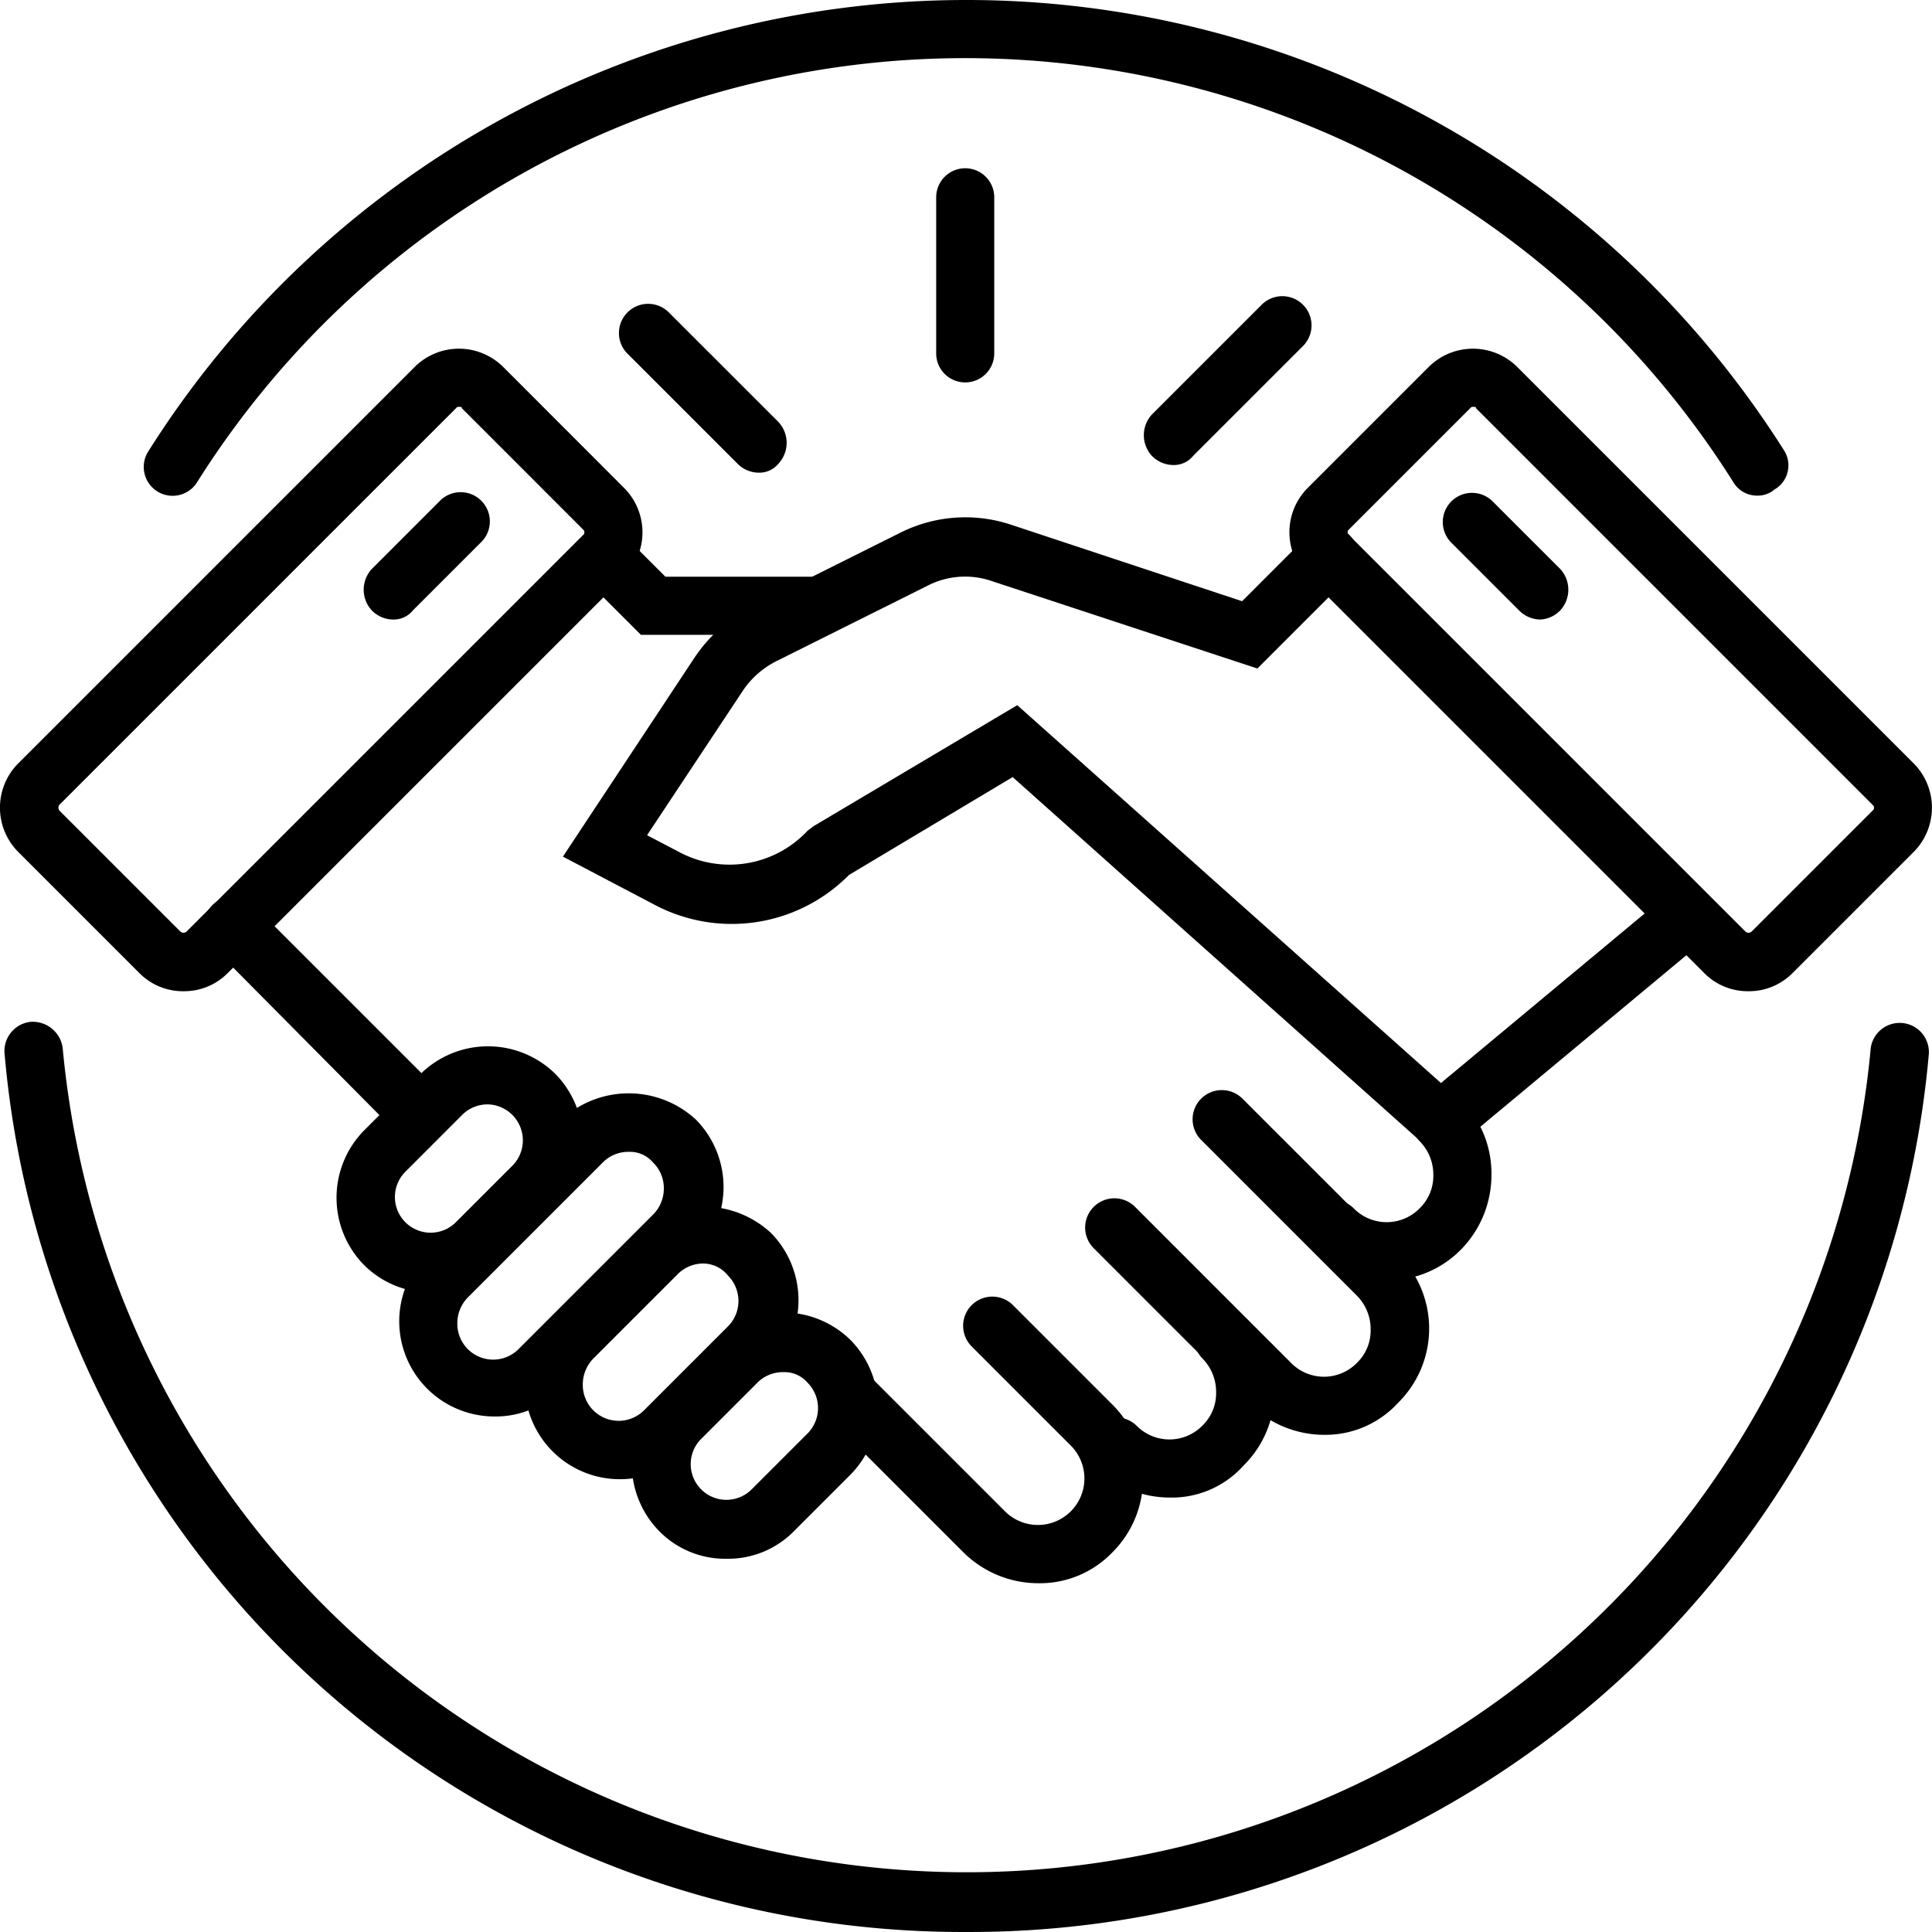 <svg xmlns="http://www.w3.org/2000/svg" width="113.112" height="113.112" viewBox="0 0 113.112 113.112"><g transform="translate(-11.5 -11)"><g transform="translate(11.5 31.419)"><g transform="translate(0 0)"><path d="M22.247,71.414a3.587,3.587,0,0,1-2.6-1.075l-7.075-7.075a3.676,3.676,0,0,1,0-5.194l23.2-23.2a3.676,3.676,0,0,1,5.194,0L48.04,41.95a3.676,3.676,0,0,1,0,5.194l-23.2,23.2A3.587,3.587,0,0,1,22.247,71.414ZM38.367,37.2c-.09,0-.09,0-.179.09l-23.2,23.2a.272.272,0,0,0,0,.358l7.075,7.075a.272.272,0,0,0,.358,0l23.2-23.2c.09-.09.09-.09.09-.179s0-.09-.09-.179h0l-7.075-7.075C38.547,37.2,38.457,37.2,38.367,37.2Z" transform="translate(-11.5 -33.8)"/><g transform="translate(21.292 8.486)"><path d="M37,50.641a1.768,1.768,0,0,1-1.254-.537,1.79,1.79,0,0,1,0-2.418l3.941-3.941A1.71,1.71,0,1,1,42.1,46.163L38.163,50.1A1.444,1.444,0,0,1,37,50.641Z" transform="translate(-35.275 -43.275)"/></g></g><g transform="translate(75.498)"><path d="M122.667,71.414a3.587,3.587,0,0,1-2.6-1.075l-23.2-23.2a3.676,3.676,0,0,1,0-5.194l7.075-7.075a3.676,3.676,0,0,1,5.194,0l23.2,23.2a3.676,3.676,0,0,1,0,5.194l-7.075,7.075A3.587,3.587,0,0,1,122.667,71.414ZM106.547,37.2c-.09,0-.09,0-.179.09l-7.075,7.075c-.09.09-.09.09-.09.179s0,.09.09.179l23.2,23.2a.272.272,0,0,0,.358,0l7.075-7.075c.09-.09.09-.09.09-.179s0-.09-.09-.179l-23.2-23.2C106.726,37.2,106.637,37.2,106.547,37.2Z" transform="translate(-95.8 -33.8)"/><g transform="translate(9.023 8.486)"><path d="M111.54,50.641a1.768,1.768,0,0,1-1.254-.537l-3.941-3.941a1.71,1.71,0,1,1,2.418-2.418l3.941,3.941a1.79,1.79,0,0,1,0,2.418A1.734,1.734,0,0,1,111.54,50.641Z" transform="translate(-105.875 -43.275)"/></g></g><g transform="translate(32.957 9.863)"><path d="M99.706,82.416,74.63,60.026l-9.583,5.732a9.651,9.651,0,0,1-11.463,1.7L48.3,64.683,56,53.041a8.8,8.8,0,0,1,3.314-2.955L68.092,45.7a8.494,8.494,0,0,1,6.448-.448l13.523,4.478,3.851-3.851a1.71,1.71,0,1,1,2.418,2.418l-5.373,5.373-15.494-5.1a4.809,4.809,0,0,0-3.851.269L60.838,53.22a5.14,5.14,0,0,0-1.97,1.7L53.226,63.43l1.881.985a6.252,6.252,0,0,0,7.523-1.254l.358-.269L74.9,55.817,99.706,77.938l13.344-11.105a1.72,1.72,0,1,1,2.149,2.687Z" transform="translate(-48.3 -44.813)"/></g><g transform="translate(33.651 10.456)"><path d="M63.516,51.766H52.948l-3.4-3.4a1.71,1.71,0,0,1,2.418-2.418l2.418,2.418h9.135a1.7,1.7,0,1,1,0,3.4Z" transform="translate(-49.075 -45.475)"/></g><g transform="translate(11.978 32.129)"><path d="M37.077,83.668a1.768,1.768,0,0,1-1.254-.537L25.345,72.563a1.71,1.71,0,1,1,2.418-2.418L38.331,80.713a1.79,1.79,0,0,1,0,2.418A1.768,1.768,0,0,1,37.077,83.668Z" transform="translate(-24.875 -69.675)"/></g><g transform="translate(19.703 40.839)"><path d="M39.053,93.819a5.557,5.557,0,0,1-3.941-1.612,5.622,5.622,0,0,1,0-7.881l3.314-3.314a5.622,5.622,0,0,1,7.881,0h0a5.622,5.622,0,0,1,0,7.881l-3.314,3.314A5.557,5.557,0,0,1,39.053,93.819ZM42.366,82.8a2.1,2.1,0,0,0-1.522.627L37.53,86.744A2.09,2.09,0,1,0,40.486,89.7L43.8,86.386A2.106,2.106,0,0,0,42.366,82.8Z" transform="translate(-33.5 -79.4)"/></g><g transform="translate(23.375 43.592)"><path d="M43.153,101.394A5.573,5.573,0,0,1,39.212,91.9l7.881-7.881a5.8,5.8,0,0,1,7.881,0h0a5.622,5.622,0,0,1,0,7.881l-7.881,7.881A5.408,5.408,0,0,1,43.153,101.394ZM51.034,85.9a2.1,2.1,0,0,0-1.522.627L41.63,94.409A2.161,2.161,0,0,0,41,95.931a2.1,2.1,0,0,0,3.582,1.522l7.881-7.881a2.161,2.161,0,0,0,.627-1.522,2.1,2.1,0,0,0-.627-1.522h0A1.782,1.782,0,0,0,51.034,85.9Z" transform="translate(-37.6 -82.475)"/></g><g transform="translate(47.891 55.504)"><path d="M77.894,112.545a6.238,6.238,0,0,1-4.388-1.791l-8.06-8.06a1.71,1.71,0,0,1,2.418-2.418l8.06,8.06a2.723,2.723,0,1,0,3.851-3.851l-5.821-5.821a1.71,1.71,0,0,1,2.418-2.418l5.821,5.821a6.108,6.108,0,0,1,0,8.687A5.882,5.882,0,0,1,77.894,112.545Z" transform="translate(-64.975 -95.775)"/></g><g transform="translate(63.653 56.22)"><path d="M87.434,107.613a6.238,6.238,0,0,1-4.388-1.791,1.71,1.71,0,0,1,2.418-2.418,2.7,2.7,0,0,0,3.851,0,2.633,2.633,0,0,0,.806-1.97,2.778,2.778,0,0,0-.806-1.97,1.71,1.71,0,0,1,2.418-2.418,6.108,6.108,0,0,1,0,8.687A5.636,5.636,0,0,1,87.434,107.613Z" transform="translate(-82.575 -96.575)"/></g><g transform="translate(63.564 43.413)"><path d="M96.468,102.448a6.238,6.238,0,0,1-4.388-1.791l-9.135-9.135A1.71,1.71,0,0,1,85.363,89.1L94.5,98.239a2.7,2.7,0,0,0,3.851,0,2.633,2.633,0,0,0,.806-1.97,2.778,2.778,0,0,0-.806-1.97l-9.135-9.135a1.71,1.71,0,0,1,2.418-2.418l9.135,9.135a6.108,6.108,0,0,1,0,8.687A5.774,5.774,0,0,1,96.468,102.448Z" transform="translate(-82.475 -82.275)"/></g><g transform="translate(76.371 43.503)"><path d="M101.634,93.413a6.4,6.4,0,0,1-4.388-1.791A1.71,1.71,0,0,1,99.663,89.2a2.7,2.7,0,0,0,3.851,0,2.633,2.633,0,0,0,.806-1.97,2.778,2.778,0,0,0-.806-1.97,1.71,1.71,0,0,1,2.418-2.418,6.086,6.086,0,0,1,1.791,4.388,6.238,6.238,0,0,1-1.791,4.388A6.031,6.031,0,0,1,101.634,93.413Z" transform="translate(-96.775 -82.375)"/></g><g transform="translate(30.718 50.22)"><path d="M51.353,105.839a5.573,5.573,0,0,1-3.941-9.493l4.926-4.926a5.8,5.8,0,0,1,7.881,0h0a5.622,5.622,0,0,1,0,7.881l-4.926,4.926A5.557,5.557,0,0,1,51.353,105.839Zm4.926-12.628a2.1,2.1,0,0,0-1.522.627L49.83,98.764a2.161,2.161,0,0,0-.627,1.522,2.1,2.1,0,0,0,3.582,1.522l4.926-4.926a2.108,2.108,0,0,0,0-2.955A1.87,1.87,0,0,0,56.278,93.211Z" transform="translate(-45.8 -89.875)"/></g><g transform="translate(36.988 56.422)"><path d="M58.353,111.219a5.408,5.408,0,0,1-3.941-1.612,5.622,5.622,0,0,1,0-7.881l3.314-3.314a5.622,5.622,0,0,1,7.881,0h0a5.622,5.622,0,0,1,0,7.881l-3.314,3.314A5.408,5.408,0,0,1,58.353,111.219Zm3.314-10.926a2.1,2.1,0,0,0-1.522.627l-3.314,3.314a2.09,2.09,0,0,0,2.955,2.955l3.314-3.314a2.108,2.108,0,0,0,0-2.955A1.782,1.782,0,0,0,61.666,100.293Z" transform="translate(-52.8 -96.8)"/></g></g><g transform="translate(47.749 20.851)"><g transform="translate(18.561 0)"><path d="M74.4,34.538a1.7,1.7,0,0,1-1.7-1.7V23.7a1.7,1.7,0,0,1,3.4,0v9.135A1.7,1.7,0,0,1,74.4,34.538Z" transform="translate(-72.7 -22)"/></g><g transform="translate(30.718 7.5)"><path d="M88,40.249a1.768,1.768,0,0,1-1.254-.537,1.79,1.79,0,0,1,0-2.418l6.448-6.448a1.71,1.71,0,0,1,2.418,2.418l-6.448,6.448A1.444,1.444,0,0,1,88,40.249Z" transform="translate(-86.275 -30.375)"/></g><g transform="translate(0 7.948)"><path d="M60.147,40.749a1.768,1.768,0,0,1-1.254-.537l-6.448-6.448a1.71,1.71,0,0,1,2.418-2.418l6.448,6.448a1.79,1.79,0,0,1,0,2.418A1.444,1.444,0,0,1,60.147,40.749Z" transform="translate(-51.975 -30.875)"/></g></g><g transform="translate(11.761 11)"><g transform="translate(8.146)"><path d="M115.383,40.017a1.614,1.614,0,0,1-1.433-.806,53.142,53.142,0,0,0-89.916,0,1.69,1.69,0,1,1-2.866-1.791,56.627,56.627,0,0,1,95.738-.09,1.63,1.63,0,0,1-.537,2.329A1.492,1.492,0,0,1,115.383,40.017Z" transform="translate(-20.888 -11)"/></g><g transform="translate(0 59.816)"><path d="M68.131,131.086A56.294,56.294,0,0,1,11.8,79.68,1.717,1.717,0,0,1,13.322,77.8,1.772,1.772,0,0,1,15.2,79.321a53.154,53.154,0,0,0,105.858,0,1.711,1.711,0,0,1,3.4.358A56.357,56.357,0,0,1,68.131,131.086Z" transform="translate(-11.792 -77.791)"/></g></g></g></svg>